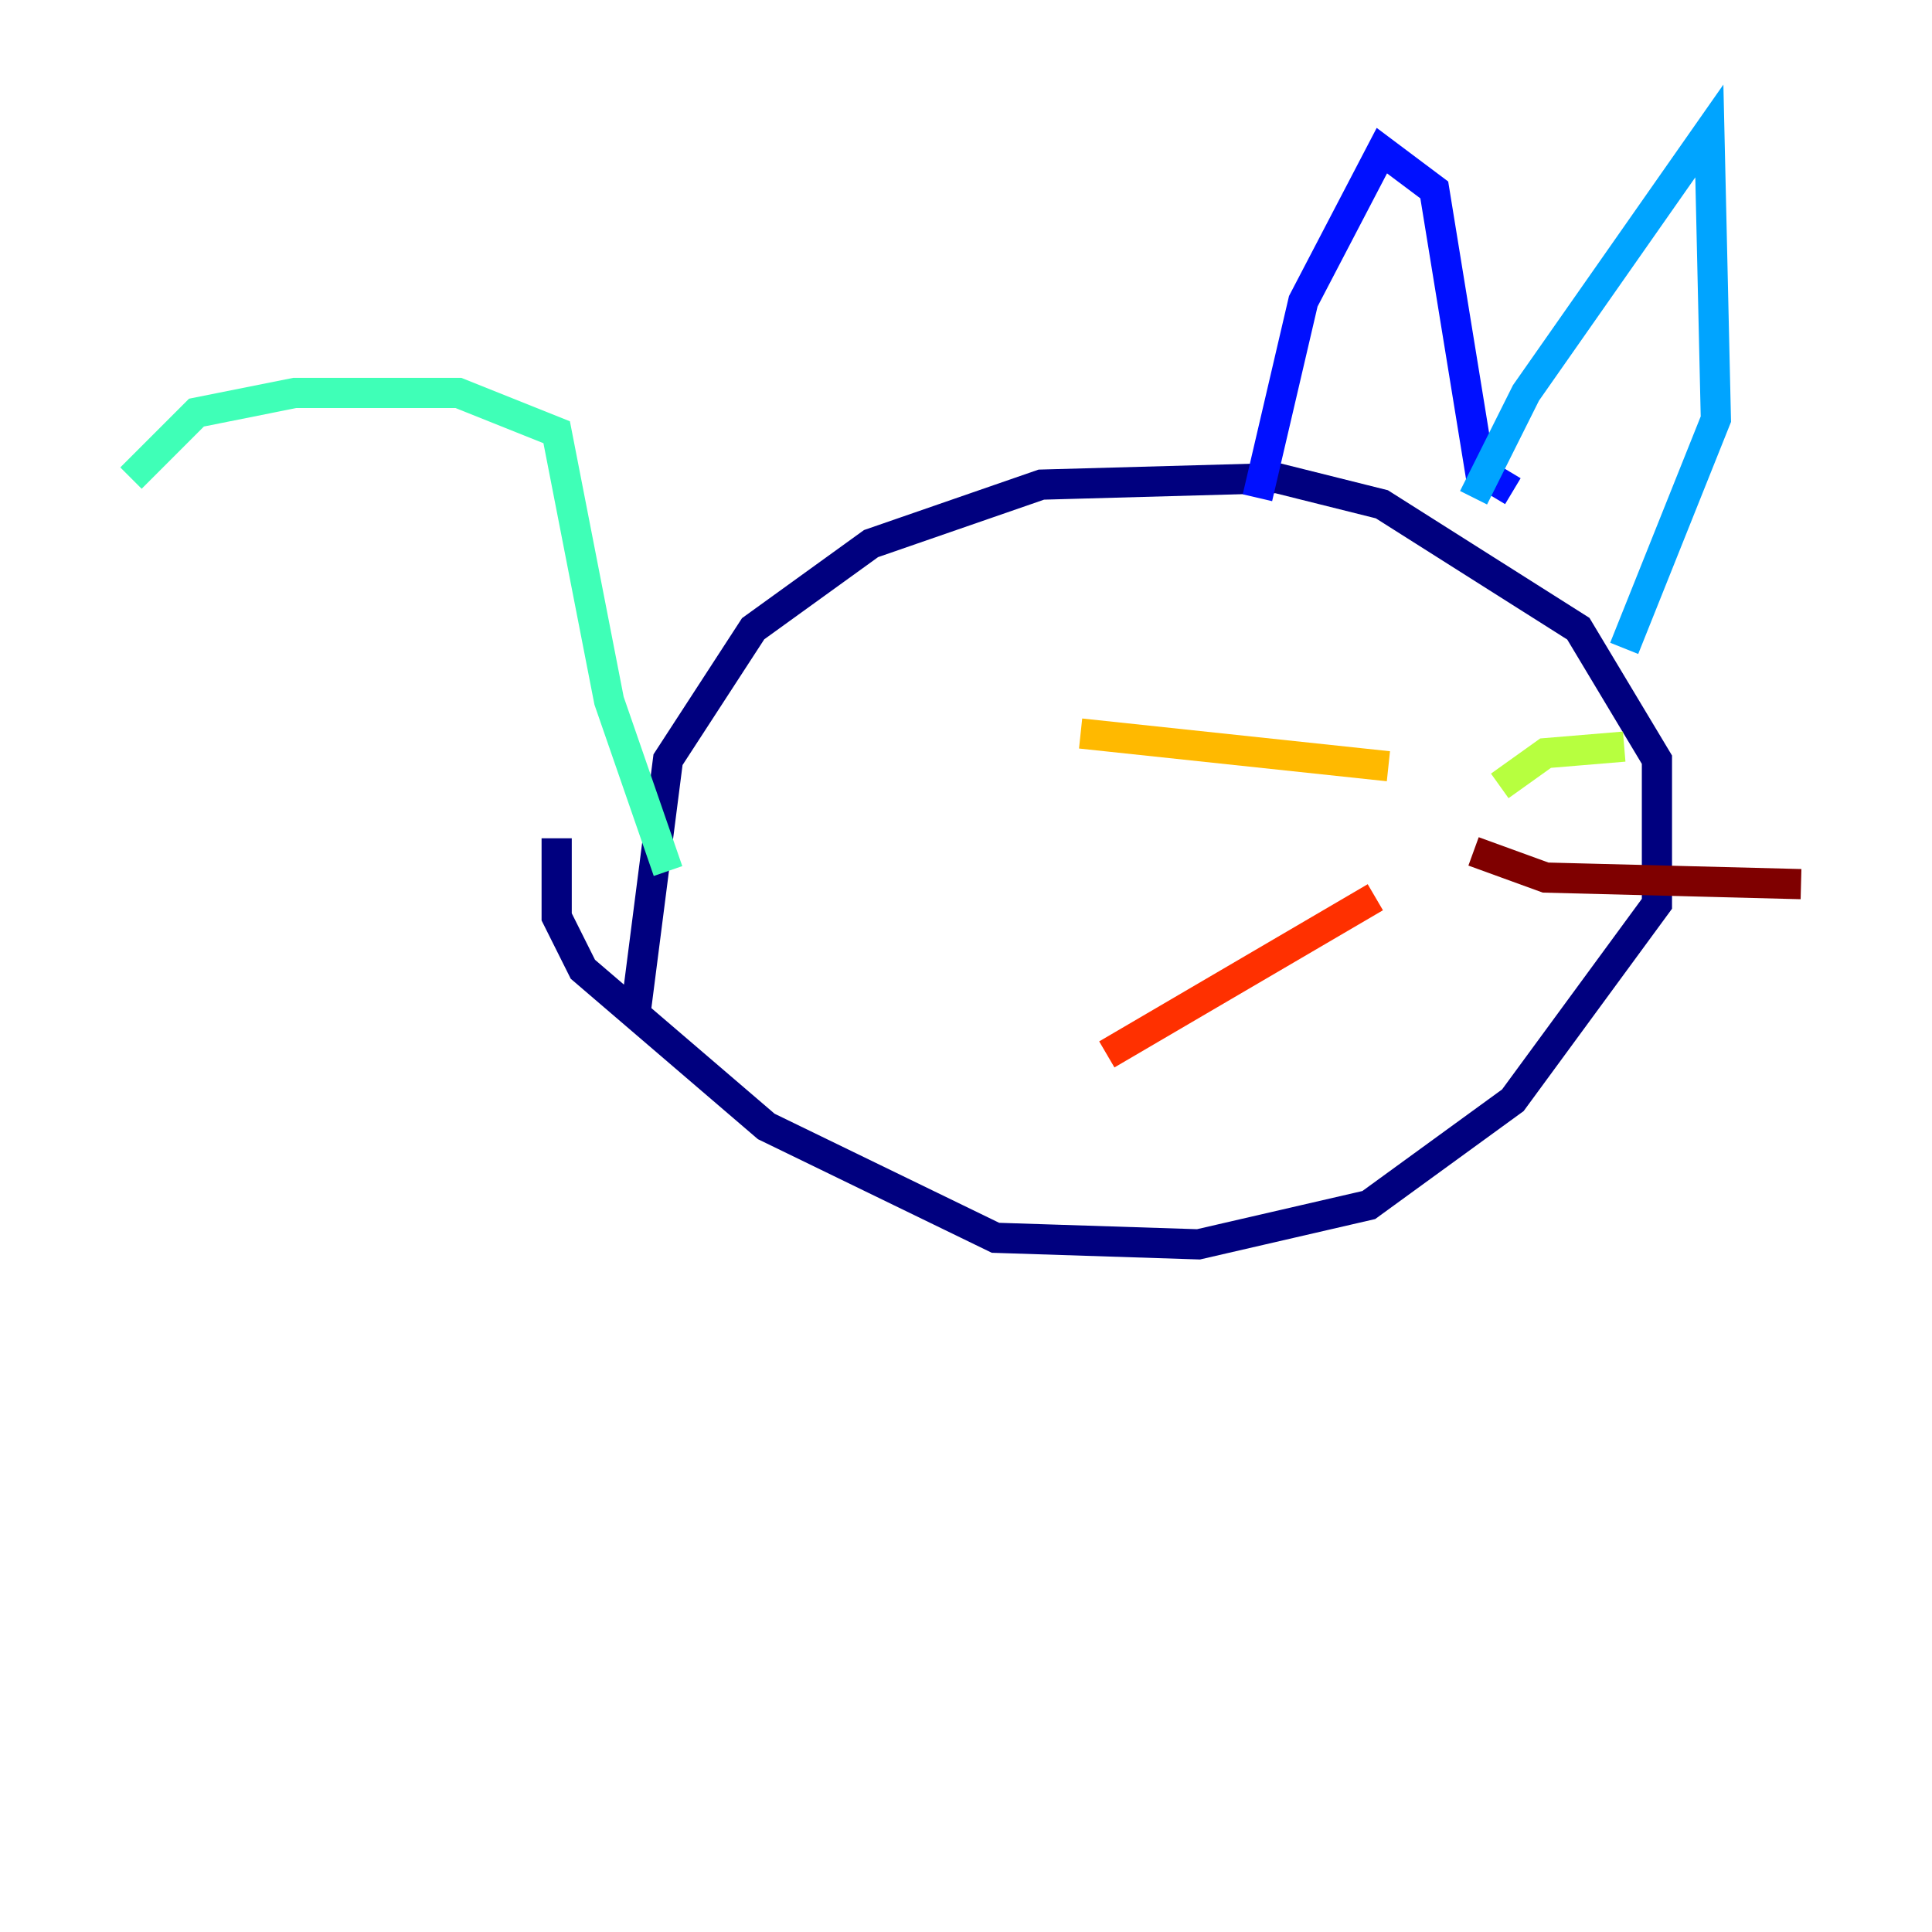 <?xml version="1.0" encoding="utf-8" ?>
<svg baseProfile="tiny" height="128" version="1.2" viewBox="0,0,128,128" width="128" xmlns="http://www.w3.org/2000/svg" xmlns:ev="http://www.w3.org/2001/xml-events" xmlns:xlink="http://www.w3.org/1999/xlink"><defs /><polyline fill="none" points="42.088,67.254 44.258,50.332 49.898,41.654 57.709,36.014 68.99,32.108 84.61,31.675 91.552,33.41 104.57,41.654 109.776,50.332 109.776,59.878 100.231,72.895 90.685,79.837 79.403,82.441 65.953,82.007 50.766,74.63 38.617,64.217 36.881,60.746 36.881,55.539" stroke="#00007f" stroke-width="2" /><polyline fill="none" points="83.308,32.976 86.346,19.959 91.552,9.98 95.024,12.583 98.061,31.241 100.231,32.542" stroke="#0010ff" stroke-width="2" /><polyline fill="none" points="97.627,32.976 101.098,26.034 113.248,8.678 113.681,27.77 107.607,42.956" stroke="#00a4ff" stroke-width="2" /><polyline fill="none" points="44.258,57.709 40.352,46.427 36.881,28.637 30.373,26.034 19.525,26.034 13.017,27.336 8.678,31.675" stroke="#3fffb7" stroke-width="2" /><polyline fill="none" points="99.363,52.068 102.4,49.898 107.607,49.464" stroke="#b7ff3f" stroke-width="2" /><polyline fill="none" points="91.986,50.766 71.593,48.597" stroke="#ffb900" stroke-width="2" /><polyline fill="none" points="91.119,59.444 73.329,69.858" stroke="#ff3000" stroke-width="2" /><polyline fill="none" points="97.627,56.407 102.4,58.142 119.322,58.576" stroke="#7f0000" stroke-width="2" /></svg>
